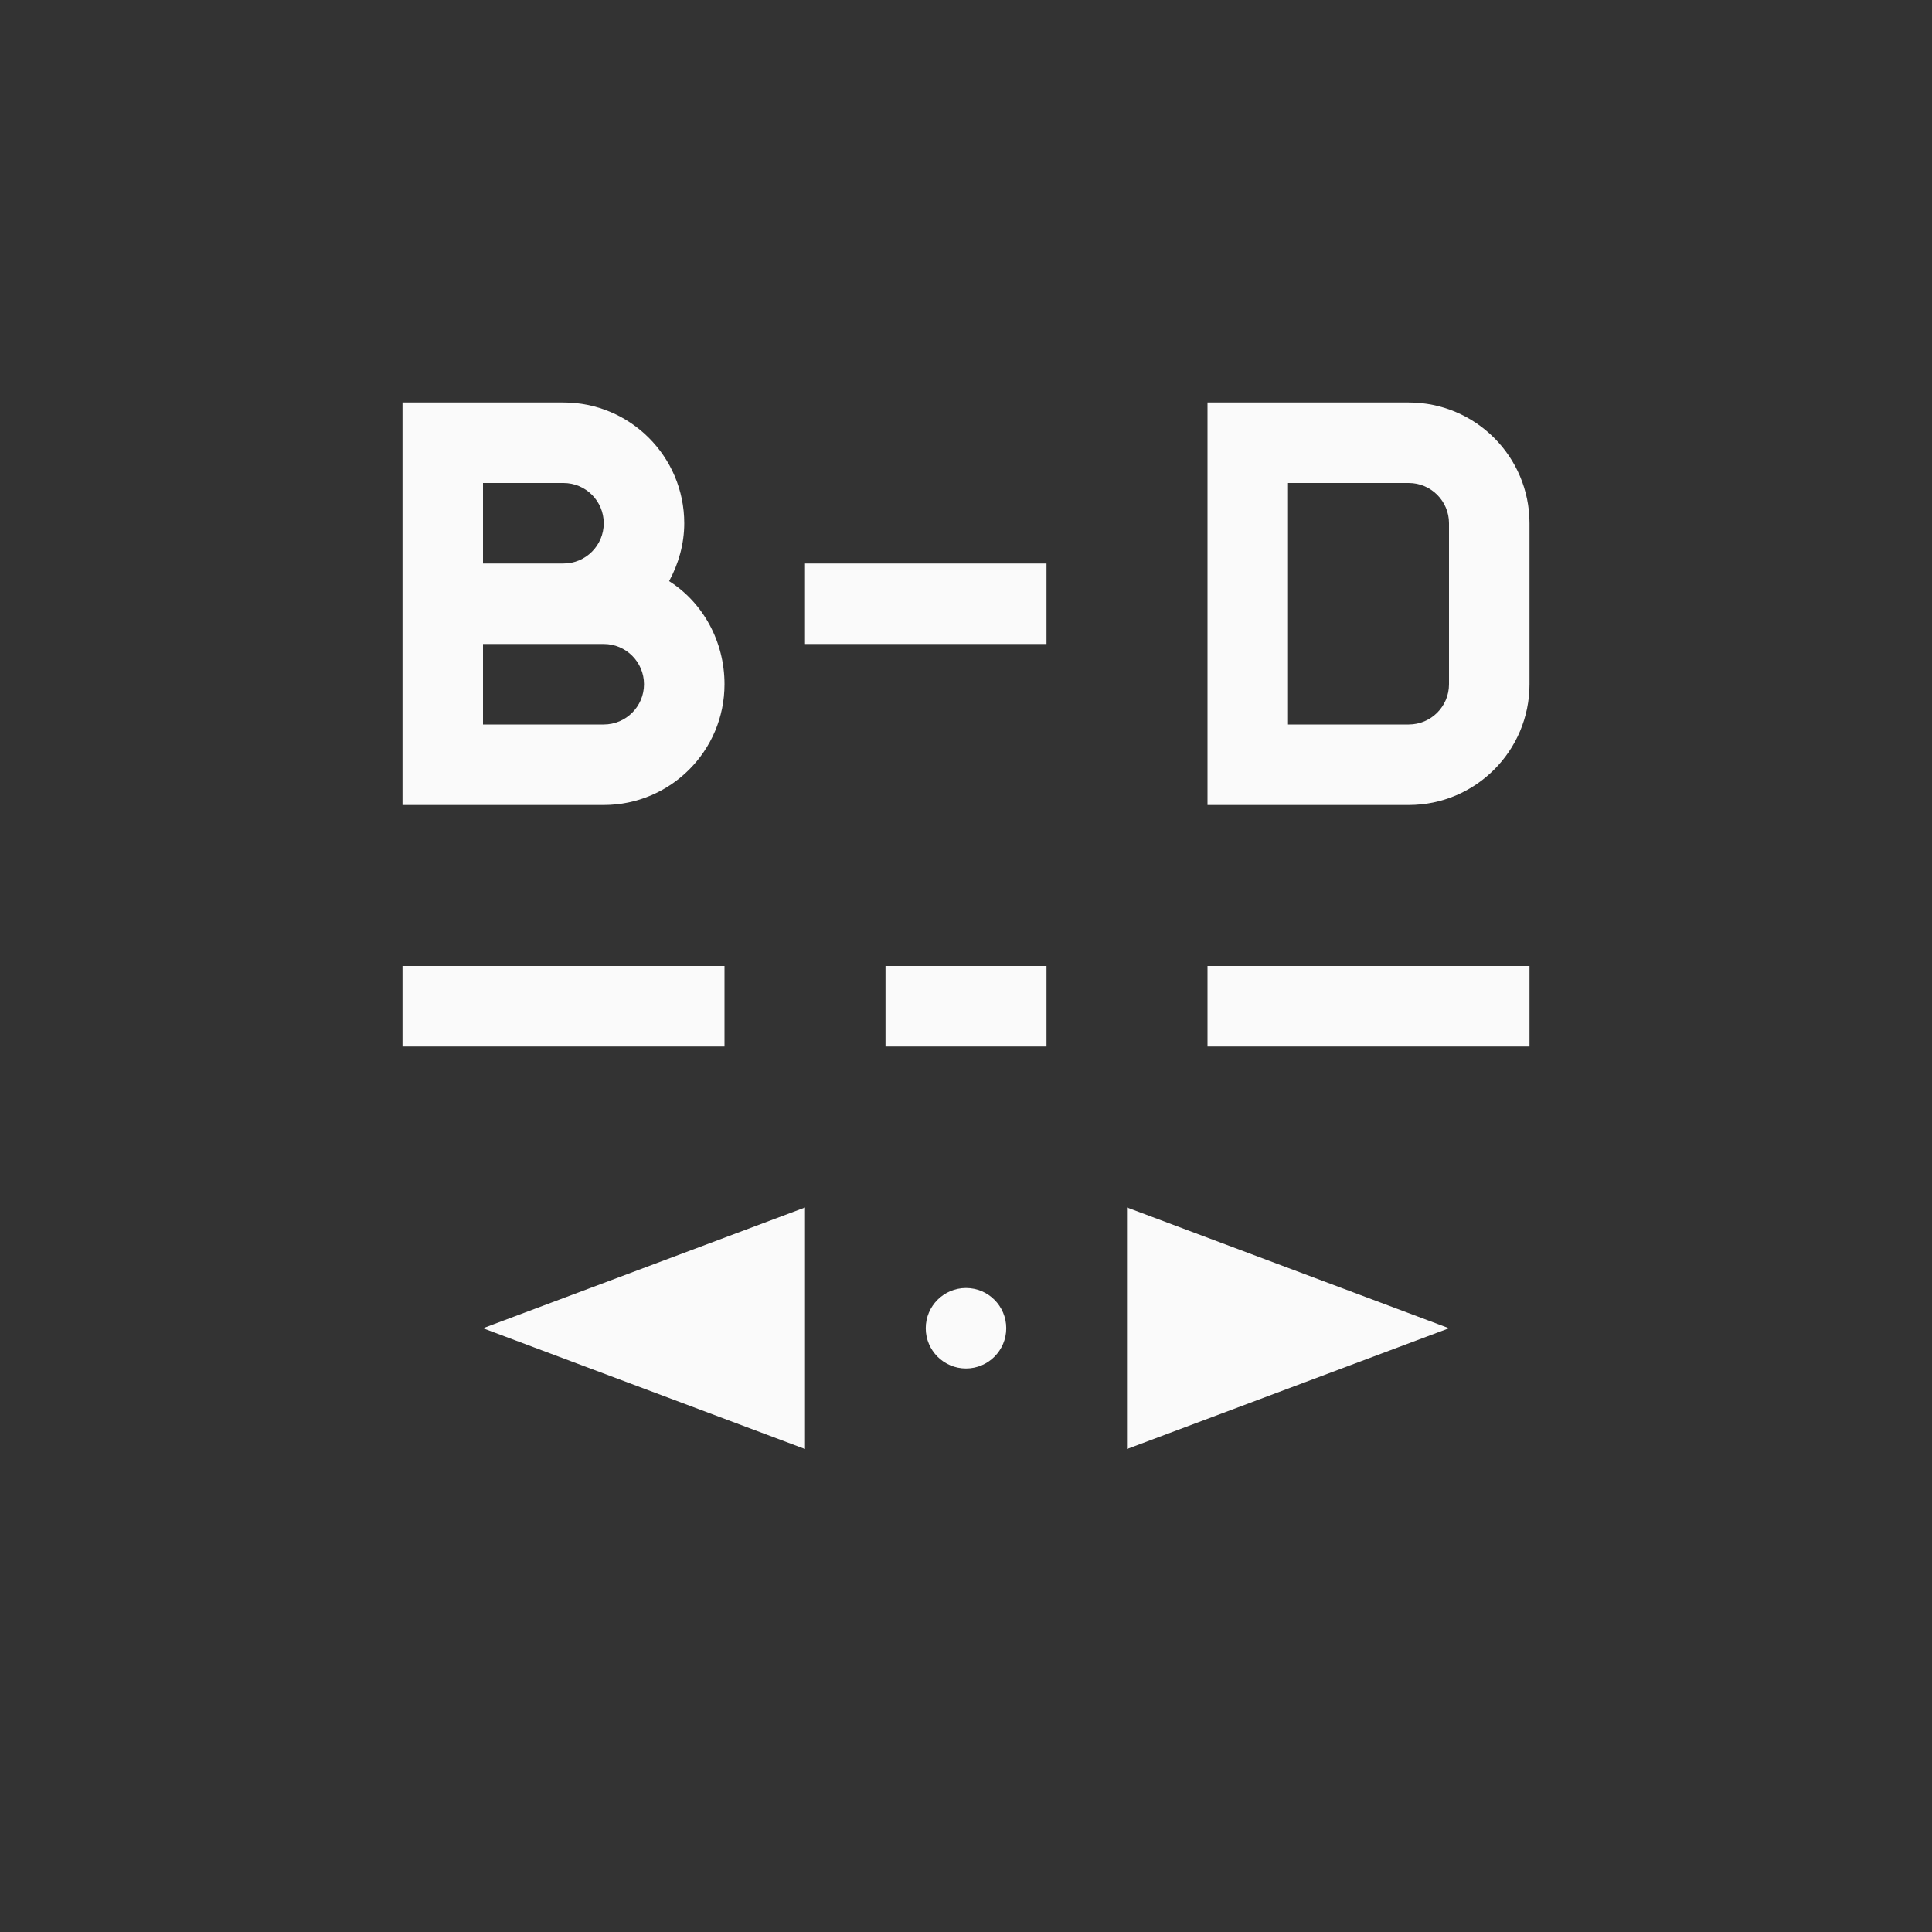 <?xml version="1.0" encoding="UTF-8"?>
<svg width="24px" height="24px" viewBox="0 0 24 24" version="1.1" xmlns="http://www.w3.org/2000/svg" xmlns:xlink="http://www.w3.org/1999/xlink">
    <rect x="0" y="0" width="24" height="24" fill="#333333" stroke="none"/>
    <!-- Generator: Sketch 51.3 (57544) - http://www.bohemiancoding.com/sketch -->
    <title>text_letter_spacing</title>
    <desc>Created with Sketch.</desc>
    <defs></defs>
    <g id="text_letter_spacing" stroke="none" stroke-width="1" fill="none" fill-rule="evenodd">
        <path d="M5,5 L5,10 L7.5,10 C8.328,10 9,9.328 9,8.5 C9,7.967 8.732,7.485 8.312,7.219 C8.428,7.006 8.5,6.759 8.5,6.5 C8.5,5.672 7.828,5 7,5 L5,5 Z M15,5 L15,10 L17.5,10 C18.328,10 19,9.328 19,8.5 L19,6.5 C19,5.672 18.328,5 17.5,5 L15,5 Z M6,6 L7,6 C7.276,6 7.5,6.224 7.5,6.5 C7.5,6.776 7.276,7 7,7 L6,7 L6,6 Z M16,6 L17.5,6 C17.776,6 18,6.224 18,6.5 L18,8.5 C18,8.776 17.776,9 17.5,9 L16,9 L16,6 Z M10,7 L10,8 L13,8 L13,7 L10,7 Z M6,8 L7.5,8 C7.776,8 8,8.224 8,8.5 C8,8.776 7.776,9 7.5,9 L6,9 L6,8 Z M5,12 L5,13 L9,13 L9,12 L5,12 Z M11,12 L11,13 L13,13 L13,12 L11,12 Z M15,12 L15,13 L19,13 L19,12 L15,12 Z M10,15 L6,16.5 L10,18 L10,15 Z M14,15 L14,18 L18,16.5 L14,15 Z M12,16 C11.724,16 11.5,16.224 11.5,16.5 C11.5,16.776 11.724,17 12,17 C12.276,17 12.5,16.776 12.5,16.5 C12.5,16.224 12.276,16 12,16 Z" id="Shape" fill="#fafafa" fill-rule="nonzero"></path>
    </g>
</svg>